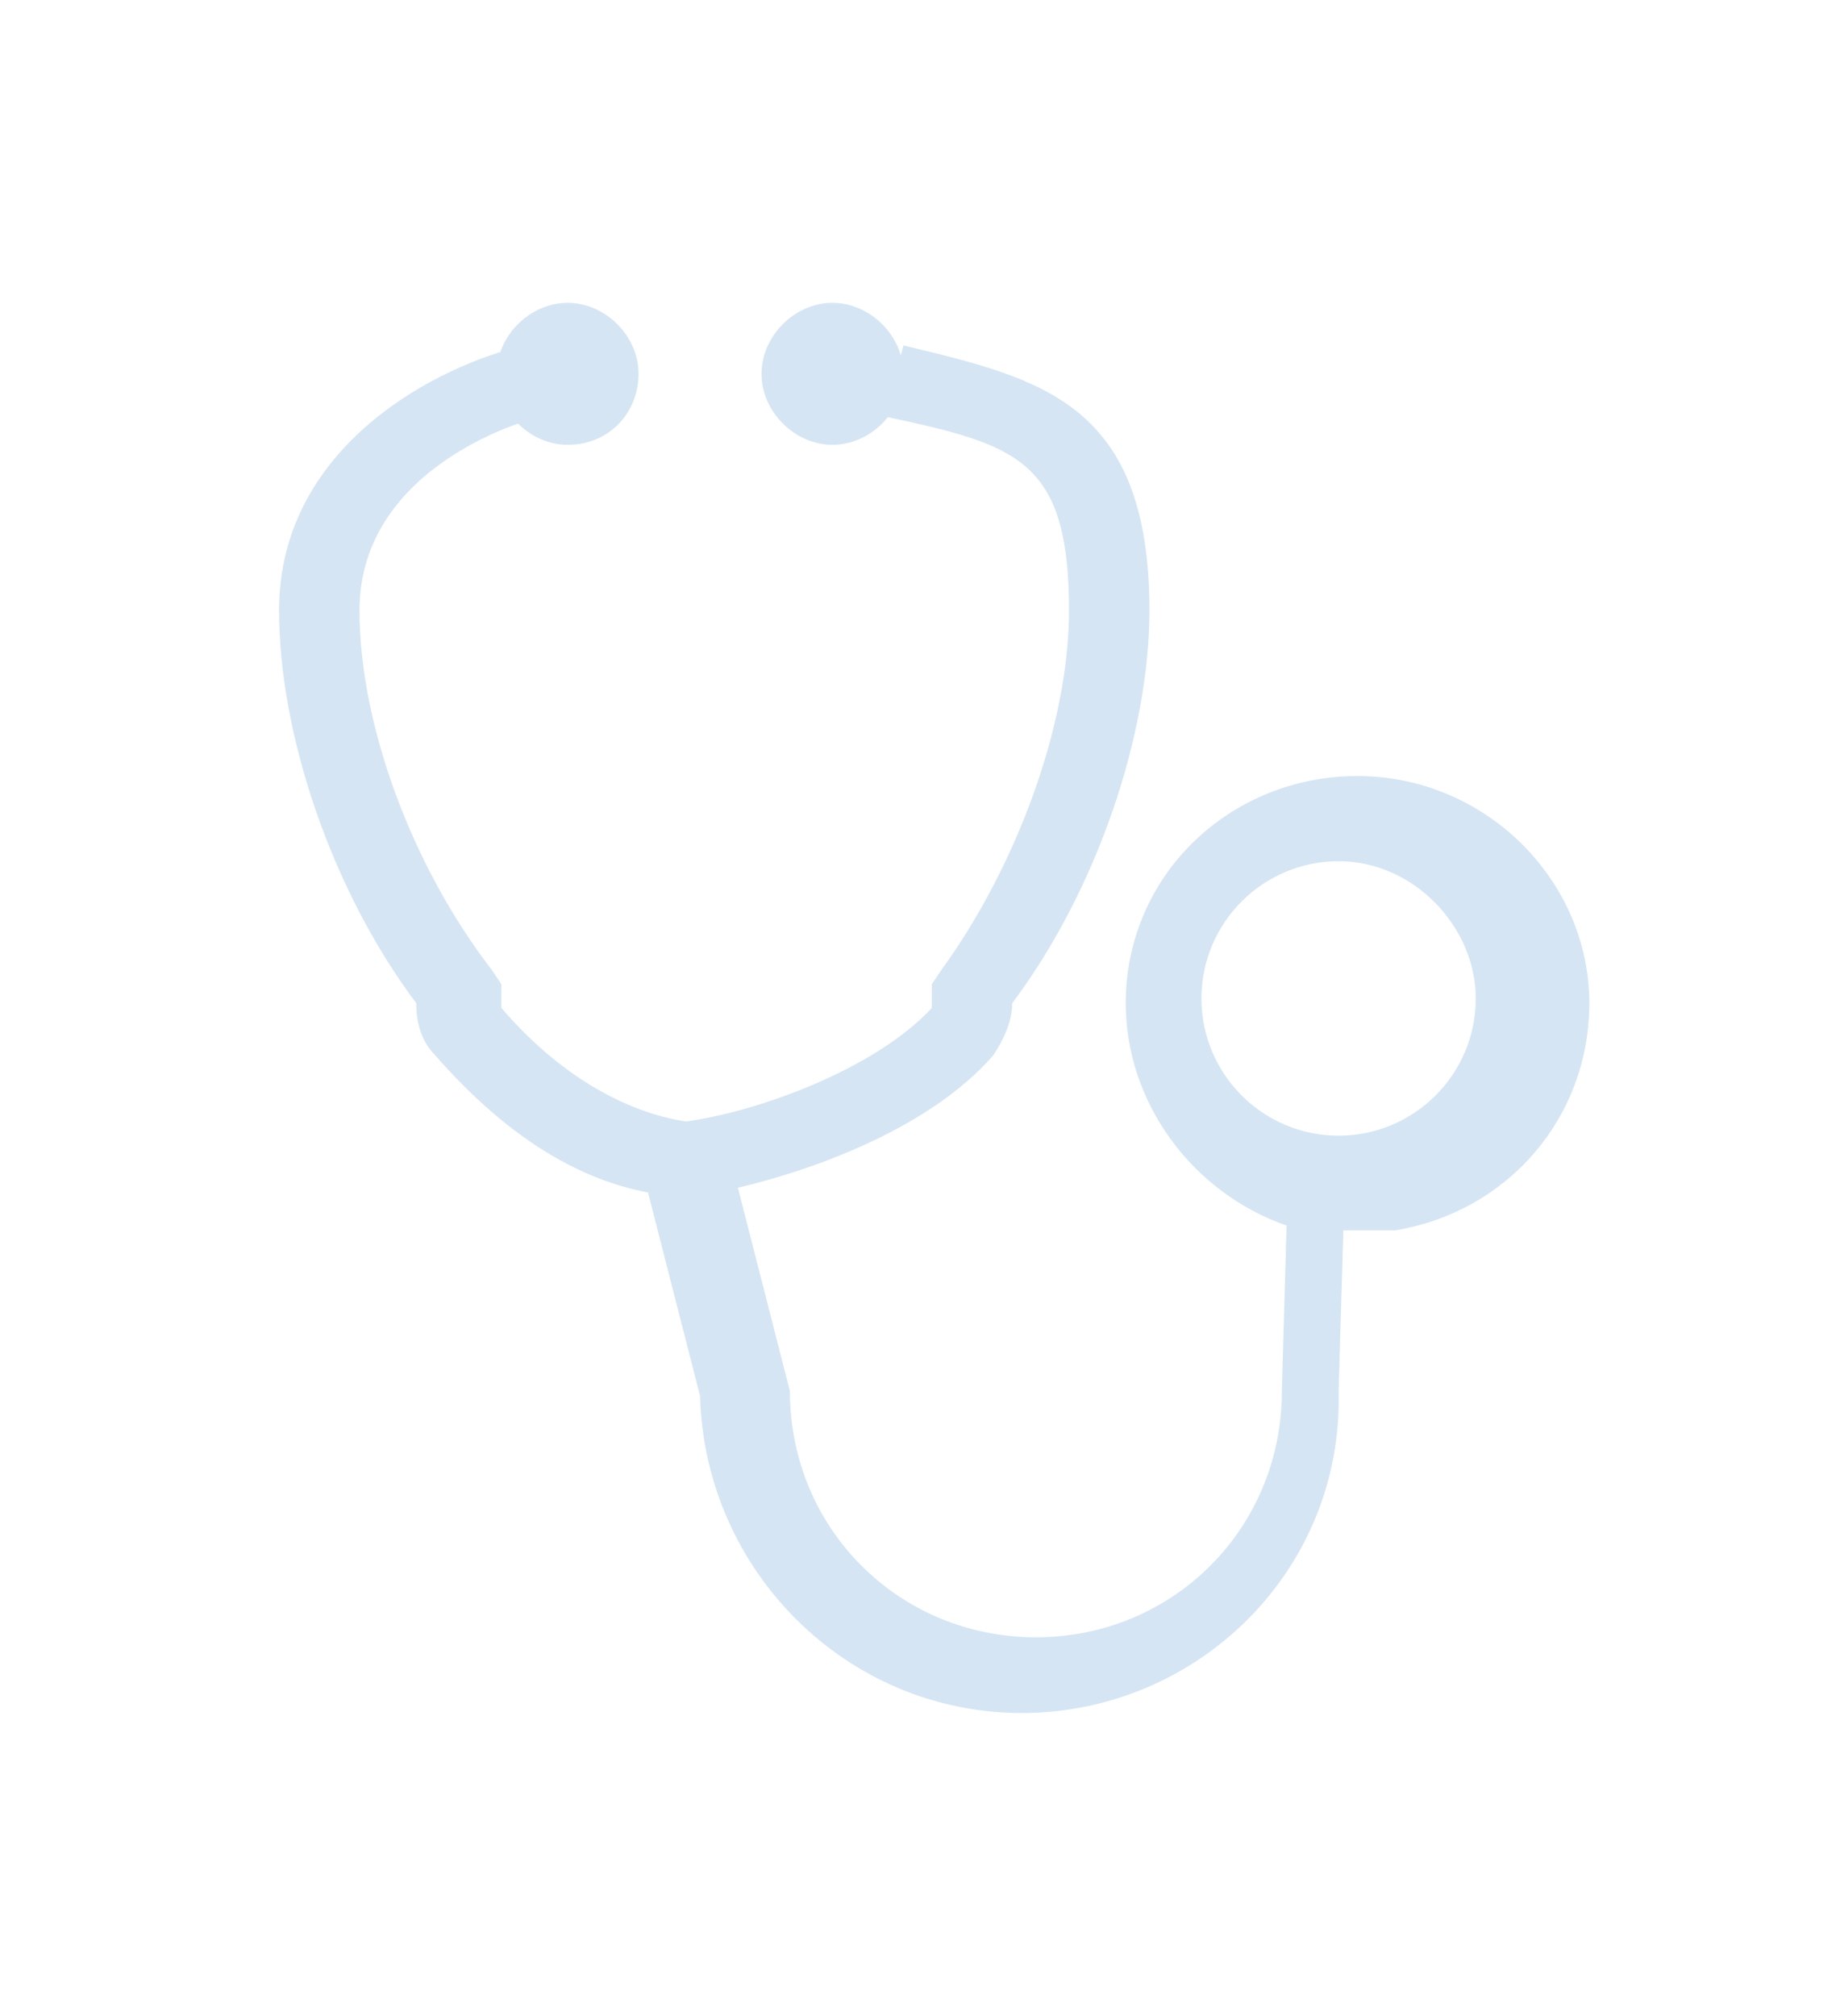 <?xml version="1.0" encoding="utf-8"?>
<!-- Generator: Adobe Illustrator 21.1.0, SVG Export Plug-In . SVG Version: 6.00 Build 0)  -->
<svg version="1.1" id="Capa_1" xmlns="http://www.w3.org/2000/svg" xmlns:xlink="http://www.w3.org/1999/xlink" x="0px" y="0px"
	 viewBox="0 0 38.9 42.6" style="enable-background:new 0 0 38.9 42.6;" xml:space="preserve">
<style type="text/css">
	.st0{fill:#D5E5F4;}
</style>
<path id="Interpretacion" class="st0" d="M21.6,36.2c-3.7,0-6.7-3-6.8-6.7l-1.1-4.3c-1.6-0.3-3.1-1.3-4.5-2.9
	c-0.3-0.3-0.4-0.7-0.4-1.1c-1.8-2.4-2.9-5.7-2.9-8.3c0-3.5,3.4-5.2,5.2-5.6l0.4,1.5c-0.2,0-3.9,1-3.9,4.1c0,2.4,1.1,5.4,2.8,7.6
	l0.2,0.3l0,0.3c0,0,0,0.1,0,0.2c1.2,1.4,2.6,2.2,3.9,2.4c1.5-0.2,4-1.1,5.2-2.4c0-0.1,0-0.1,0-0.2l0-0.3l0.2-0.3
	c1.6-2.2,2.7-5.2,2.7-7.6c0-3.2-1.1-3.5-3.9-4.1l0.4-1.5c2.9,0.7,5.2,1.2,5.2,5.6c0,2.6-1.1,5.9-2.9,8.3c0,0.4-0.2,0.8-0.4,1.1
	c-1.3,1.5-3.7,2.4-5.4,2.8l1.1,4.3c0,2.9,2.3,5.2,5.2,5.2c2.9,0,5.2-2.3,5.2-5.2l0.1-3.5c-2-0.7-3.4-2.6-3.4-4.7
	c0-2.7,2.2-4.8,4.9-4.8c2.7,0,4.9,2.2,4.9,4.8c0,2.4-1.7,4.4-4.1,4.8L28.4,26l-0.1,3.4C28.4,33.2,25.3,36.2,21.6,36.2z M28.3,18.2
	c-1.6,0-2.9,1.3-2.9,2.9c0,1.6,1.3,2.9,2.9,2.9c1.6,0,2.9-1.3,2.9-2.9C31.2,19.6,29.9,18.2,28.3,18.2z M12,9.4
	c-0.8,0-1.5-0.7-1.5-1.5s0.7-1.5,1.5-1.5c0.8,0,1.5,0.7,1.5,1.5S12.9,9.4,12,9.4z M17.6,9.4c-0.8,0-1.5-0.7-1.5-1.5s0.7-1.5,1.5-1.5
	c0.8,0,1.5,0.7,1.5,1.5S18.4,9.4,17.6,9.4z"/>
</svg>
